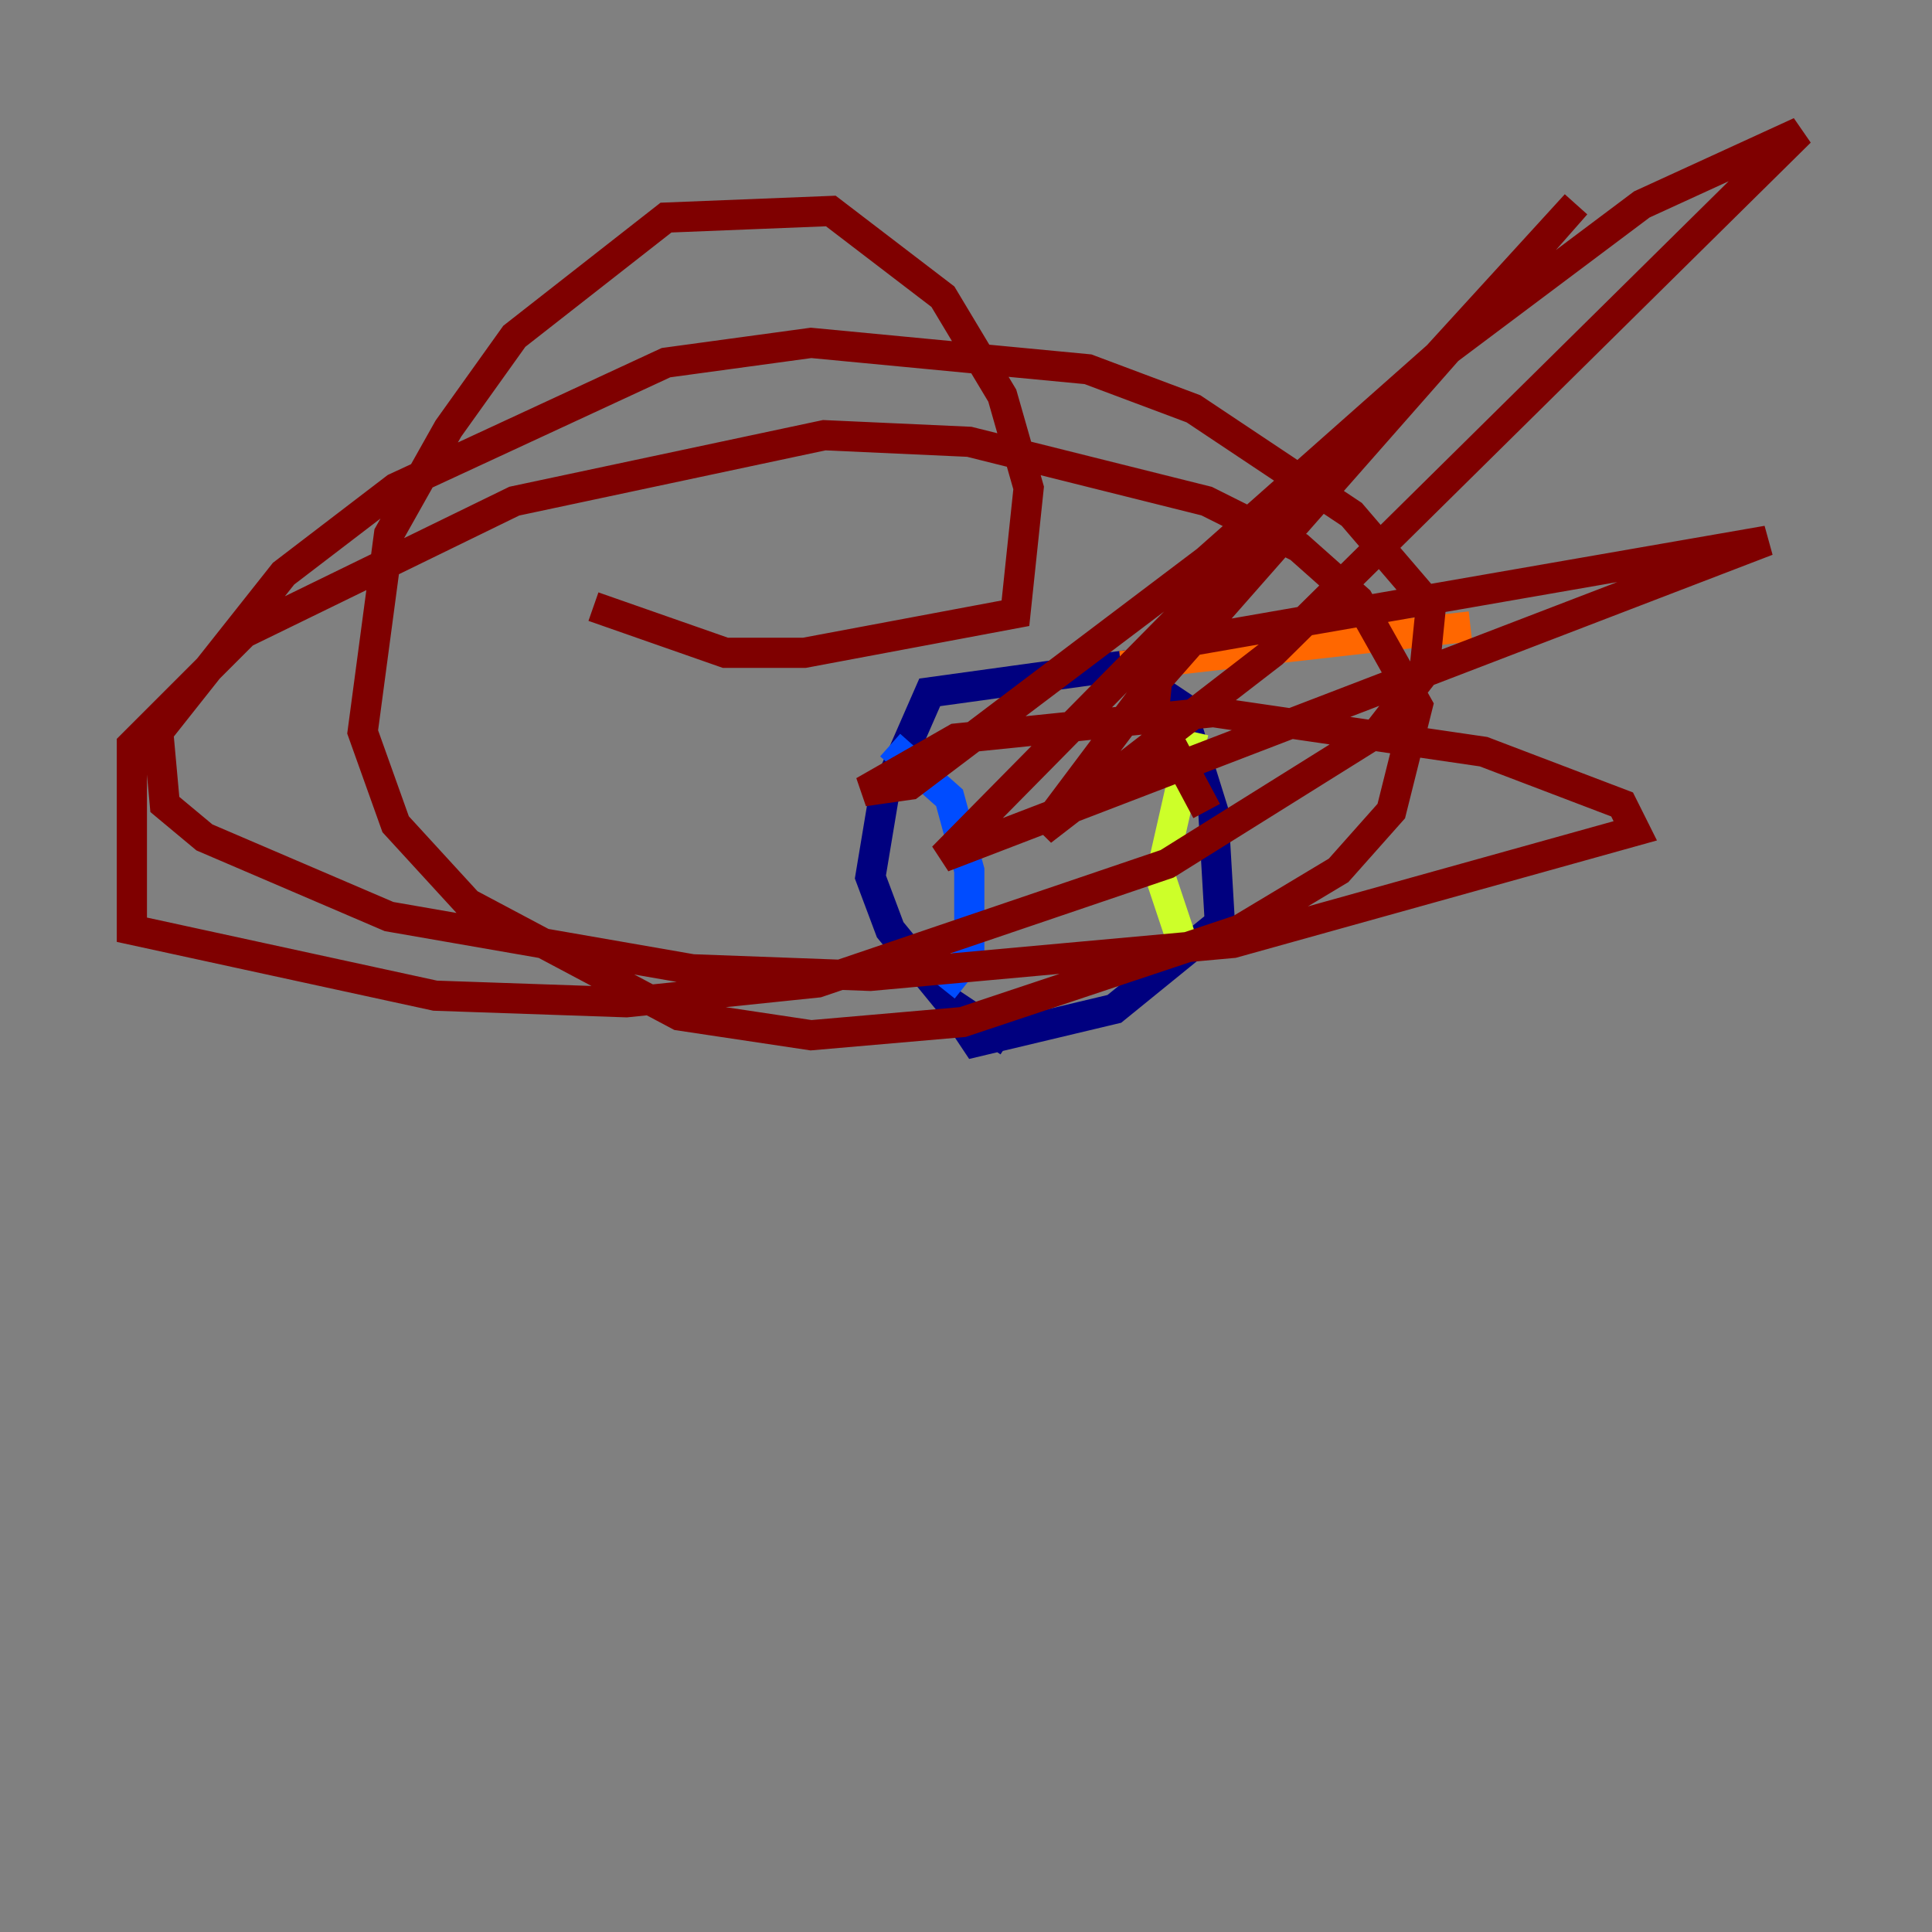 <?xml version="1.0" encoding="utf-8" ?>
<svg baseProfile="tiny" height="128" version="1.2" viewBox="0,0,128,128" width="128" xmlns="http://www.w3.org/2000/svg" xmlns:ev="http://www.w3.org/2001/xml-events" xmlns:xlink="http://www.w3.org/1999/xlink"><rect x="0" y="0" width="128" height="128" fill="#808080" stroke="none"/><defs /><polyline fill="none" points="66.84,69.024 62.908,66.403 58.976,61.597 57.666,58.102 58.539,52.86 61.597,45.87 74.266,44.123 78.198,46.744 80.382,53.734 80.819,61.16 73.829,66.84 64.655,69.024 63.782,67.713" stroke="#00007f" stroke-width="2" /><polyline fill="none" points="62.471,65.529 64.218,63.345 64.218,57.666 62.908,52.86 58.976,49.365" stroke="#004cff" stroke-width="2" /><polyline fill="none" points="79.945,62.034 79.945,62.034" stroke="#29ffcd" stroke-width="2" /><polyline fill="none" points="78.198,62.034 76.887,58.102 79.072,48.492" stroke="#cdff29" stroke-width="2" /><polyline fill="none" points="74.266,44.123 97.42,41.502" stroke="#ff6700" stroke-width="2" /><polyline fill="none" points="79.945,53.734 76.451,47.181 76.887,42.812 117.079,35.822 62.471,56.792 94.799,24.027 108.778,13.543 119.263,8.737 84.314,43.249 69.024,55.044 75.577,46.307 104.41,13.543 95.236,23.59 79.945,37.133 60.287,51.986 57.229,52.423 63.345,48.928 80.382,47.181 98.293,49.802 107.468,53.297 108.341,55.044 81.693,62.471 57.666,64.655 45.87,64.218 25.775,60.724 13.543,55.481 10.921,53.297 10.485,48.492 18.785,38.007 26.212,32.328 44.123,24.027 53.734,22.717 72.082,24.464 79.072,27.085 89.556,34.075 94.799,40.191 94.362,44.56 91.304,48.492 77.324,57.229 54.171,65.092 41.502,66.403 28.833,65.966 8.737,61.597 8.737,49.365 16.164,41.939 34.075,33.201 54.608,28.833 64.218,29.27 79.945,33.201 86.061,36.259 89.993,39.754 93.925,46.744 92.177,53.734 88.683,57.666 82.13,61.597 63.782,67.713 53.734,68.587 44.997,67.276 31.017,59.85 26.212,54.608 24.027,48.492 25.775,35.386 29.706,28.396 34.075,22.28 44.123,14.416 55.044,13.979 62.471,19.659 66.403,26.212 68.15,32.328 67.276,40.628 53.297,43.249 48.055,43.249 39.317,40.191" stroke="#7f0000" stroke-width="2" /></svg>